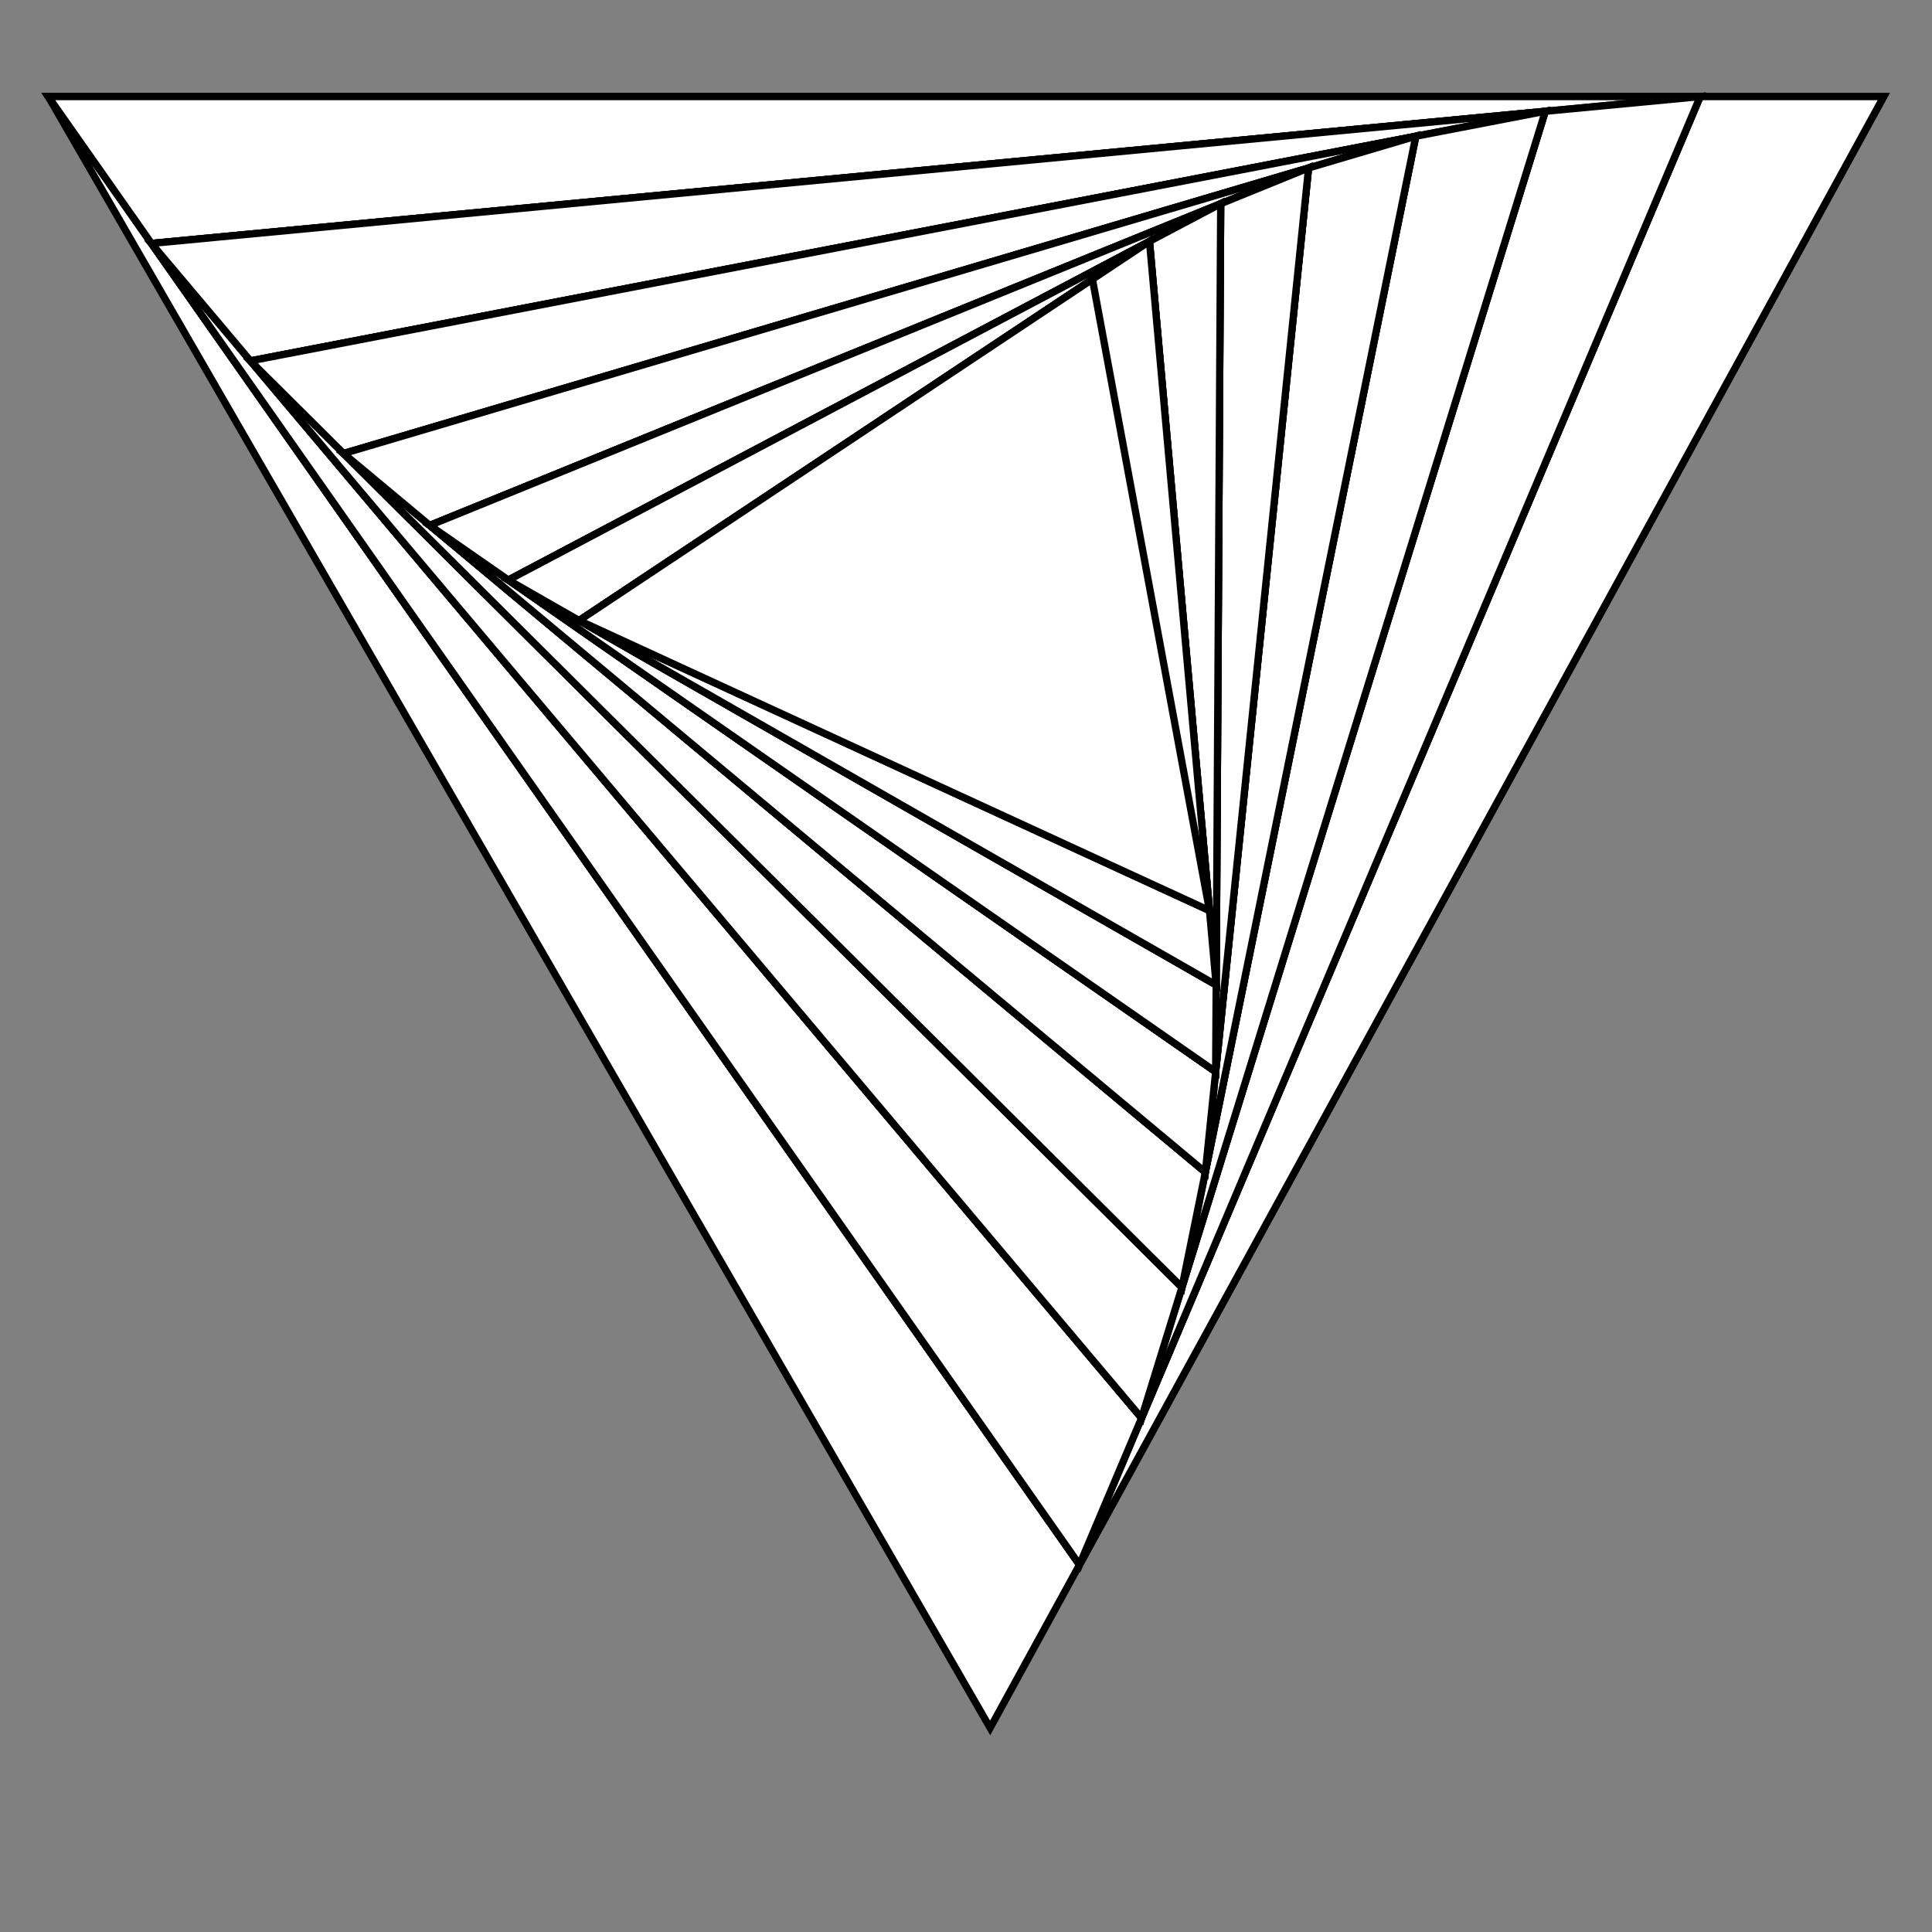 <?xml version="1.0"?>
<!DOCTYPE svg PUBLIC '-//W3C//DTD SVG 1.0//EN'
          'http://www.w3.org/TR/2001/REC-SVG-20010904/DTD/svg10.dtd'>
<svg xmlns:xlink="http://www.w3.org/1999/xlink" style="fill-opacity:1; color-rendering:auto; color-interpolation:auto; text-rendering:auto; stroke:black; stroke-linecap:square; stroke-miterlimit:10; shape-rendering:auto; stroke-opacity:1; fill:black; stroke-dasharray:none; font-weight:normal; stroke-width:1; font-family:'Dialog'; font-style:normal; stroke-linejoin:miter; font-size:12px; stroke-dashoffset:0; image-rendering:auto;" width="800" height="800" xmlns="http://www.w3.org/2000/svg"
><rect width="100%" height="100%" fill="#808080" stroke="none"/><!--Generated by the Batik Graphics2D SVG Generator--><defs id="genericDefs"
  /><g
  ><g style="fill:white; stroke-width:3; stroke-linecap:round; stroke:white;"
    ><path style="stroke:none;" d="M20 40 L780 40 L410 715.5 Z"
    /></g
    ><g style="stroke-linecap:round; stroke-width:3;"
    ><path style="fill:none;" d="M20 40 L780 40 L410 715.5 Z"
      /><path d="M447 647.95 L20 40 L780 40 Z" style="fill:white; stroke:none;"
      /><path style="fill:none;" d="M447 647.95 L20 40 L780 40 Z"
      /><path d="M704 40 L447 647.95 L20 40 Z" style="fill:white; stroke:none;"
      /><path style="fill:none;" d="M704 40 L447 647.95 L20 40 Z"
      /><path d="M62.7 100.795 L704 40 L447 647.95 Z" style="fill:white; stroke:none;"
      /><path style="fill:none;" d="M62.7 100.795 L704 40 L447 647.95 Z"
      /><path d="M472.7 587.155 L62.7 100.795 L704 40 Z" style="fill:white; stroke:none;"
      /><path style="fill:none;" d="M472.7 587.155 L62.7 100.795 L704 40 Z"
      /><path d="M639.87 46.08 L472.7 587.155 L62.7 100.795 Z" style="fill:white; stroke:none;"
      /><path style="fill:none;" d="M639.87 46.08 L472.7 587.155 L62.7 100.795 Z"
      /><path d="M103.7 149.431 L639.87 46.08 L472.7 587.155 Z" style="fill:white; stroke:none;"
      /><path style="fill:none;" d="M103.7 149.431 L639.87 46.08 L472.7 587.155 Z"
      /><path d="M489.417 533.047 L103.7 149.431 L639.87 46.08 Z" style="fill:white; stroke:none;"
      /><path style="fill:none;" d="M489.417 533.047 L103.7 149.431 L639.87 46.08 Z"
      /><path d="M586.253 56.415 L489.417 533.047 L103.7 149.431 Z" style="fill:white; stroke:none;"
      /><path style="fill:none;" d="M586.253 56.415 L489.417 533.047 L103.7 149.431 Z"
      /><path d="M142.272 187.793 L586.253 56.415 L489.417 533.047 Z" style="fill:white; stroke:none;"
      /><path style="fill:none;" d="M142.272 187.793 L586.253 56.415 L489.417 533.047 Z"
      /><path d="M499.101 485.384 L142.272 187.793 L586.253 56.415 Z" style="fill:white; stroke:none;"
      /><path style="fill:none;" d="M499.101 485.384 L142.272 187.793 L586.253 56.415 Z"
      /><path d="M541.855 69.552 L499.101 485.384 L142.272 187.793 Z" style="fill:white; stroke:none;"
      /><path style="fill:none;" d="M541.855 69.552 L499.101 485.384 L142.272 187.793 Z"
      /><path d="M177.955 217.552 L541.855 69.552 L499.101 485.384 Z" style="fill:white; stroke:none;"
      /><path style="fill:none;" d="M177.955 217.552 L541.855 69.552 L499.101 485.384 Z"
      /><path d="M503.376 443.801 L177.955 217.552 L541.855 69.552 Z" style="fill:white; stroke:none;"
      /><path style="fill:none;" d="M503.376 443.801 L177.955 217.552 L541.855 69.552 Z"
      /><path d="M505.465 84.352 L503.376 443.801 L177.955 217.552 Z" style="fill:white; stroke:none;"
      /><path style="fill:none;" d="M505.465 84.352 L503.376 443.801 L177.955 217.552 Z"
      /><path d="M210.497 240.177 L505.465 84.352 L503.376 443.801 Z" style="fill:white; stroke:none;"
      /><path style="fill:none;" d="M210.497 240.177 L505.465 84.352 L503.376 443.801 Z"
      /><path d="M503.585 407.856 L210.497 240.177 L505.465 84.352 Z" style="fill:white; stroke:none;"
      /><path style="fill:none;" d="M503.585 407.856 L210.497 240.177 L505.465 84.352 Z"
      /><path d="M475.968 99.935 L503.585 407.856 L210.497 240.177 Z" style="fill:white; stroke:none;"
      /><path style="fill:none;" d="M475.968 99.935 L503.585 407.856 L210.497 240.177 Z"
      /><path d="M239.805 256.945 L475.968 99.935 L503.585 407.856 Z" style="fill:white; stroke:none;"
      /><path style="fill:none;" d="M239.805 256.945 L475.968 99.935 L503.585 407.856 Z"
      /><path d="M500.823 377.064 L239.805 256.945 L475.968 99.935 Z" style="fill:white; stroke:none;"
      /><path style="fill:none;" d="M500.823 377.064 L239.805 256.945 L475.968 99.935 Z"
      /><path d="M452.352 115.636 L500.823 377.064 L239.805 256.945 Z" style="fill:white; stroke:none;"
      /><path style="fill:none;" d="M452.352 115.636 L500.823 377.064 L239.805 256.945 Z"
    /></g
  ></g
></svg
>

